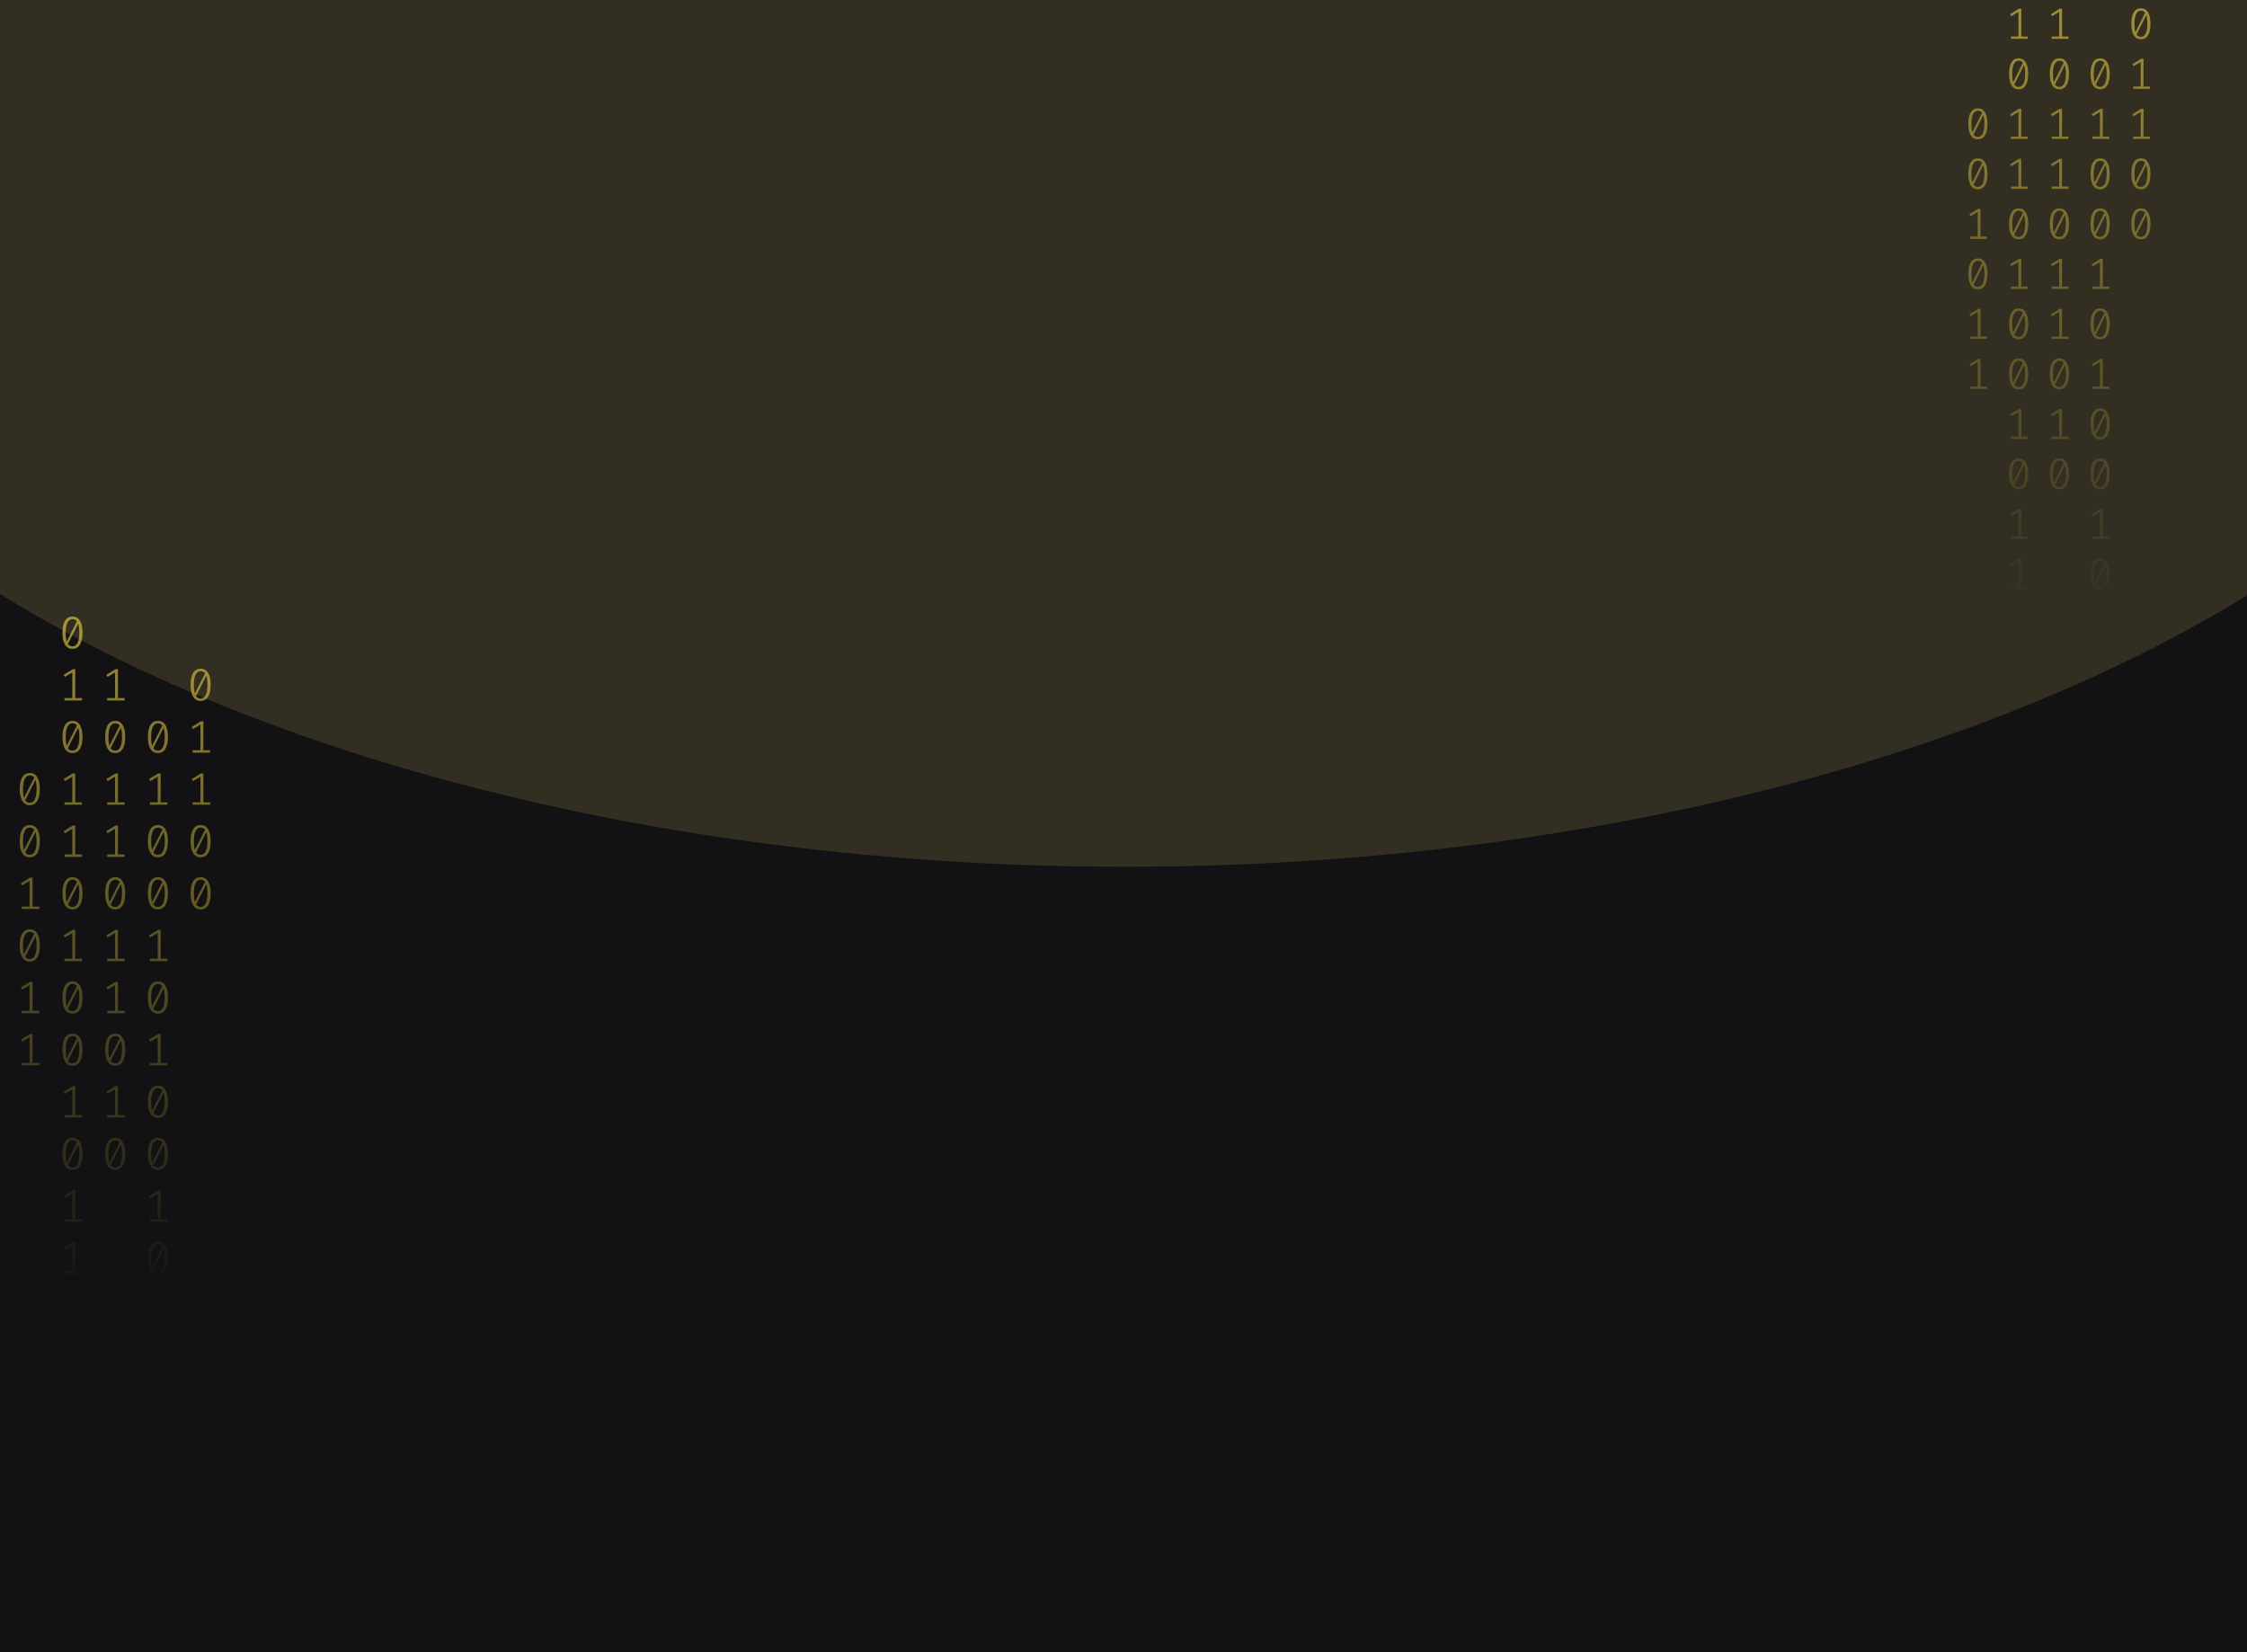 <svg width="1024" height="753" viewBox="0 0 1024 753" fill="none" xmlns="http://www.w3.org/2000/svg">
<g clip-path="url(#clip0_122_130)">
<rect width="1024" height="753" fill="#121214"/>
<g opacity="0.2" filter="url(#filter0_f_122_130)">
<ellipse cx="512.5" cy="45" rx="670.5" ry="350" fill="#B3A659"/>
</g>
<path d="M33.035 281C34.53 281 35.662 281.63 36.431 282.891C37.213 284.138 37.605 285.953 37.605 288.336C37.605 290.719 37.213 292.541 36.431 293.802C35.662 295.063 34.53 295.693 33.035 295.693C31.554 295.693 30.422 295.063 29.639 293.802C28.856 292.541 28.465 290.719 28.465 288.336C28.465 285.967 28.856 284.152 29.639 282.891C30.422 281.63 31.554 281 33.035 281ZM29.953 288.336C29.953 290.026 30.107 291.35 30.415 292.306L35.068 283.099C34.579 282.448 33.901 282.122 33.035 282.122C32.071 282.122 31.316 282.635 30.771 283.66C30.226 284.672 29.953 286.23 29.953 288.336ZM33.035 294.55C34.013 294.55 34.775 294.044 35.32 293.033C35.865 292.008 36.137 290.442 36.137 288.336C36.137 286.549 35.963 285.163 35.613 284.18L30.96 293.469C31.463 294.19 32.154 294.55 33.035 294.55Z" fill="url(#paint0_linear_122_130)" fill-opacity="0.6"/>
<path d="M34.293 318.135H37.374V319.236H29.387V318.135H32.951V306.455L29.555 308.471L28.968 307.536L33.161 304.959H34.293V318.135Z" fill="url(#paint1_linear_122_130)" fill-opacity="0.6"/>
<path d="M33.035 328.502C34.53 328.502 35.662 329.133 36.431 330.393C37.213 331.64 37.605 333.455 37.605 335.838C37.605 338.221 37.213 340.043 36.431 341.304C35.662 342.565 34.53 343.195 33.035 343.195C31.554 343.195 30.422 342.565 29.639 341.304C28.856 340.043 28.465 338.221 28.465 335.838C28.465 333.469 28.856 331.654 29.639 330.393C30.422 329.133 31.554 328.502 33.035 328.502ZM29.953 335.838C29.953 337.529 30.107 338.852 30.415 339.808L35.068 330.601C34.579 329.95 33.901 329.624 33.035 329.624C32.071 329.624 31.316 330.137 30.771 331.162C30.226 332.174 29.953 333.732 29.953 335.838ZM33.035 342.052C34.013 342.052 34.775 341.546 35.32 340.535C35.865 339.51 36.137 337.944 36.137 335.838C36.137 334.051 35.963 332.665 35.613 331.682L30.96 340.971C31.463 341.692 32.154 342.052 33.035 342.052Z" fill="url(#paint2_linear_122_130)" fill-opacity="0.6"/>
<path d="M34.293 365.637H37.374V366.738H29.387V365.637H32.951V353.957L29.555 355.973L28.968 355.038L33.161 352.461H34.293V365.637Z" fill="url(#paint3_linear_122_130)" fill-opacity="0.6"/>
<path d="M34.293 389.388H37.374V390.489H29.387V389.388H32.951V377.708L29.555 379.724L28.968 378.789L33.161 376.212H34.293V389.388Z" fill="url(#paint4_linear_122_130)" fill-opacity="0.6"/>
<path d="M33.035 399.755C34.53 399.755 35.662 400.386 36.431 401.646C37.213 402.893 37.605 404.708 37.605 407.091C37.605 409.474 37.213 411.296 36.431 412.557C35.662 413.818 34.53 414.448 33.035 414.448C31.554 414.448 30.422 413.818 29.639 412.557C28.856 411.296 28.465 409.474 28.465 407.091C28.465 404.722 28.856 402.907 29.639 401.646C30.422 400.386 31.554 399.755 33.035 399.755ZM29.953 407.091C29.953 408.782 30.107 410.105 30.415 411.061L35.068 401.854C34.579 401.203 33.901 400.878 33.035 400.878C32.071 400.878 31.316 401.39 30.771 402.415C30.226 403.427 29.953 404.985 29.953 407.091ZM33.035 413.305C34.013 413.305 34.775 412.8 35.32 411.788C35.865 410.763 36.137 409.197 36.137 407.091C36.137 405.304 35.963 403.919 35.613 402.935L30.96 412.225C31.463 412.945 32.154 413.305 33.035 413.305Z" fill="url(#paint5_linear_122_130)" fill-opacity="0.6"/>
<path d="M34.293 436.89H37.374V437.992H29.387V436.89H32.951V425.21L29.555 427.226L28.968 426.291L33.161 423.714H34.293V436.89Z" fill="url(#paint6_linear_122_130)" fill-opacity="0.6"/>
<path d="M33.035 447.257C34.53 447.257 35.662 447.888 36.431 449.149C37.213 450.396 37.605 452.211 37.605 454.594C37.605 456.977 37.213 458.798 36.431 460.059C35.662 461.32 34.53 461.95 33.035 461.95C31.554 461.95 30.422 461.32 29.639 460.059C28.856 458.798 28.465 456.977 28.465 454.594C28.465 452.224 28.856 450.409 29.639 449.149C30.422 447.888 31.554 447.257 33.035 447.257ZM29.953 454.594C29.953 456.284 30.107 457.607 30.415 458.563L35.068 449.356C34.579 448.705 33.901 448.38 33.035 448.38C32.071 448.38 31.316 448.892 30.771 449.918C30.226 450.929 29.953 452.488 29.953 454.594ZM33.035 460.807C34.013 460.807 34.775 460.302 35.32 459.29C35.865 458.265 36.137 456.699 36.137 454.594C36.137 452.806 35.963 451.421 35.613 450.437L30.96 459.727C31.463 460.447 32.154 460.807 33.035 460.807Z" fill="url(#paint7_linear_122_130)" fill-opacity="0.6"/>
<path d="M33.035 471.008C34.53 471.008 35.662 471.639 36.431 472.9C37.213 474.147 37.605 475.962 37.605 478.345C37.605 480.728 37.213 482.549 36.431 483.81C35.662 485.071 34.53 485.701 33.035 485.701C31.554 485.701 30.422 485.071 29.639 483.81C28.856 482.549 28.465 480.728 28.465 478.345C28.465 475.975 28.856 474.16 29.639 472.9C30.422 471.639 31.554 471.008 33.035 471.008ZM29.953 478.345C29.953 480.035 30.107 481.358 30.415 482.314L35.068 473.107C34.579 472.456 33.901 472.131 33.035 472.131C32.071 472.131 31.316 472.643 30.771 473.669C30.226 474.68 29.953 476.239 29.953 478.345ZM33.035 484.558C34.013 484.558 34.775 484.053 35.32 483.041C35.865 482.016 36.137 480.451 36.137 478.345C36.137 476.557 35.963 475.172 35.613 474.188L30.96 483.478C31.463 484.198 32.154 484.558 33.035 484.558Z" fill="url(#paint8_linear_122_130)" fill-opacity="0.6"/>
<path d="M34.293 508.143H37.374V509.245H29.387V508.143H32.951V496.464L29.555 498.48L28.968 497.544L33.161 494.967H34.293V508.143Z" fill="url(#paint9_linear_122_130)" fill-opacity="0.6"/>
<path d="M33.035 518.511C34.53 518.511 35.662 519.141 36.431 520.402C37.213 521.649 37.605 523.464 37.605 525.847C37.605 528.23 37.213 530.052 36.431 531.312C35.662 532.573 34.53 533.204 33.035 533.204C31.554 533.204 30.422 532.573 29.639 531.312C28.856 530.052 28.465 528.23 28.465 525.847C28.465 523.478 28.856 521.663 29.639 520.402C30.422 519.141 31.554 518.511 33.035 518.511ZM29.953 525.847C29.953 527.537 30.107 528.86 30.415 529.816L35.068 520.61C34.579 519.958 33.901 519.633 33.035 519.633C32.071 519.633 31.316 520.145 30.771 521.171C30.226 522.182 29.953 523.741 29.953 525.847ZM33.035 532.061C34.013 532.061 34.775 531.555 35.32 530.543C35.865 529.518 36.137 527.953 36.137 525.847C36.137 524.059 35.963 522.674 35.613 521.69L30.96 530.98C31.463 531.7 32.154 532.061 33.035 532.061Z" fill="url(#paint10_linear_122_130)" fill-opacity="0.6"/>
<path d="M34.293 555.645H37.374V556.747H29.387V555.645H32.951V543.966L29.555 545.982L28.968 545.046L33.161 542.469H34.293V555.645Z" fill="url(#paint11_linear_122_130)" fill-opacity="0.6"/>
<path d="M34.293 579.396H37.374V580.498H29.387V579.396H32.951V567.717L29.555 569.733L28.968 568.798L33.161 566.221H34.293V579.396Z" fill="url(#paint12_linear_122_130)" fill-opacity="0.6"/>
<path d="M71.965 328.502C73.46 328.502 74.592 329.133 75.361 330.393C76.144 331.64 76.535 333.455 76.535 335.838C76.535 338.221 76.144 340.043 75.361 341.304C74.592 342.565 73.46 343.195 71.965 343.195C70.484 343.195 69.352 342.565 68.569 341.304C67.787 340.043 67.395 338.221 67.395 335.838C67.395 333.469 67.787 331.654 68.569 330.393C69.352 329.133 70.484 328.502 71.965 328.502ZM68.884 335.838C68.884 337.529 69.037 338.852 69.345 339.808L73.999 330.601C73.509 329.95 72.832 329.624 71.965 329.624C71.001 329.624 70.246 330.137 69.701 331.162C69.156 332.174 68.884 333.732 68.884 335.838ZM71.965 342.052C72.943 342.052 73.705 341.546 74.25 340.535C74.795 339.51 75.067 337.944 75.067 335.838C75.067 334.051 74.893 332.665 74.543 331.682L69.89 340.971C70.393 341.692 71.085 342.052 71.965 342.052Z" fill="url(#paint13_linear_122_130)" fill-opacity="0.6"/>
<path d="M73.223 365.637H76.304V366.738H68.318V365.637H71.881V353.957L68.485 355.973L67.898 355.038L72.091 352.461H73.223V365.637Z" fill="url(#paint14_linear_122_130)" fill-opacity="0.6"/>
<path d="M71.965 376.004C73.46 376.004 74.592 376.635 75.361 377.895C76.144 379.142 76.535 380.957 76.535 383.34C76.535 385.723 76.144 387.545 75.361 388.806C74.592 390.067 73.46 390.697 71.965 390.697C70.484 390.697 69.352 390.067 68.569 388.806C67.787 387.545 67.395 385.723 67.395 383.34C67.395 380.971 67.787 379.156 68.569 377.895C69.352 376.635 70.484 376.004 71.965 376.004ZM68.884 383.34C68.884 385.031 69.037 386.354 69.345 387.31L73.999 378.103C73.509 377.452 72.832 377.126 71.965 377.126C71.001 377.126 70.246 377.639 69.701 378.664C69.156 379.676 68.884 381.234 68.884 383.34ZM71.965 389.554C72.943 389.554 73.705 389.049 74.25 388.037C74.795 387.012 75.067 385.446 75.067 383.34C75.067 381.553 74.893 380.168 74.543 379.184L69.89 388.474C70.393 389.194 71.085 389.554 71.965 389.554Z" fill="url(#paint15_linear_122_130)" fill-opacity="0.6"/>
<path d="M71.965 399.755C73.46 399.755 74.592 400.386 75.361 401.646C76.144 402.893 76.535 404.708 76.535 407.091C76.535 409.474 76.144 411.296 75.361 412.557C74.592 413.818 73.46 414.448 71.965 414.448C70.484 414.448 69.352 413.818 68.569 412.557C67.787 411.296 67.395 409.474 67.395 407.091C67.395 404.722 67.787 402.907 68.569 401.646C69.352 400.386 70.484 399.755 71.965 399.755ZM68.884 407.091C68.884 408.782 69.037 410.105 69.345 411.061L73.999 401.854C73.509 401.203 72.832 400.878 71.965 400.878C71.001 400.878 70.246 401.39 69.701 402.415C69.156 403.427 68.884 404.985 68.884 407.091ZM71.965 413.305C72.943 413.305 73.705 412.8 74.25 411.788C74.795 410.763 75.067 409.197 75.067 407.091C75.067 405.304 74.893 403.919 74.543 402.935L69.89 412.225C70.393 412.945 71.085 413.305 71.965 413.305Z" fill="url(#paint16_linear_122_130)" fill-opacity="0.6"/>
<path d="M73.223 436.89H76.304V437.992H68.318V436.89H71.881V425.21L68.485 427.226L67.898 426.291L72.091 423.714H73.223V436.89Z" fill="url(#paint17_linear_122_130)" fill-opacity="0.6"/>
<path d="M71.965 447.257C73.46 447.257 74.592 447.888 75.361 449.149C76.144 450.396 76.535 452.211 76.535 454.594C76.535 456.977 76.144 458.798 75.361 460.059C74.592 461.32 73.46 461.95 71.965 461.95C70.484 461.95 69.352 461.32 68.569 460.059C67.787 458.798 67.395 456.977 67.395 454.594C67.395 452.224 67.787 450.409 68.569 449.149C69.352 447.888 70.484 447.257 71.965 447.257ZM68.884 454.594C68.884 456.284 69.037 457.607 69.345 458.563L73.999 449.356C73.509 448.705 72.832 448.38 71.965 448.38C71.001 448.38 70.246 448.892 69.701 449.918C69.156 450.929 68.884 452.488 68.884 454.594ZM71.965 460.807C72.943 460.807 73.705 460.302 74.25 459.29C74.795 458.265 75.067 456.699 75.067 454.594C75.067 452.806 74.893 451.421 74.543 450.437L69.89 459.727C70.393 460.447 71.085 460.807 71.965 460.807Z" fill="url(#paint18_linear_122_130)" fill-opacity="0.6"/>
<path d="M73.223 484.392H76.304V485.494H68.318V484.392H71.881V472.713L68.485 474.728L67.898 473.793L72.091 471.216H73.223V484.392Z" fill="url(#paint19_linear_122_130)" fill-opacity="0.6"/>
<path d="M71.965 494.76C73.46 494.76 74.592 495.39 75.361 496.651C76.144 497.898 76.535 499.713 76.535 502.096C76.535 504.479 76.144 506.301 75.361 507.561C74.592 508.822 73.46 509.453 71.965 509.453C70.484 509.453 69.352 508.822 68.569 507.561C67.787 506.301 67.395 504.479 67.395 502.096C67.395 499.726 67.787 497.911 68.569 496.651C69.352 495.39 70.484 494.76 71.965 494.76ZM68.884 502.096C68.884 503.786 69.037 505.109 69.345 506.065L73.999 496.859C73.509 496.207 72.832 495.882 71.965 495.882C71.001 495.882 70.246 496.394 69.701 497.42C69.156 498.431 68.884 499.99 68.884 502.096ZM71.965 508.31C72.943 508.31 73.705 507.804 74.25 506.792C74.795 505.767 75.067 504.202 75.067 502.096C75.067 500.308 74.893 498.923 74.543 497.939L69.89 507.229C70.393 507.949 71.085 508.31 71.965 508.31Z" fill="url(#paint20_linear_122_130)" fill-opacity="0.6"/>
<path d="M71.965 518.511C73.46 518.511 74.592 519.141 75.361 520.402C76.144 521.649 76.535 523.464 76.535 525.847C76.535 528.23 76.144 530.052 75.361 531.312C74.592 532.573 73.46 533.204 71.965 533.204C70.484 533.204 69.352 532.573 68.569 531.312C67.787 530.052 67.395 528.23 67.395 525.847C67.395 523.478 67.787 521.663 68.569 520.402C69.352 519.141 70.484 518.511 71.965 518.511ZM68.884 525.847C68.884 527.537 69.037 528.86 69.345 529.816L73.999 520.61C73.509 519.958 72.832 519.633 71.965 519.633C71.001 519.633 70.246 520.145 69.701 521.171C69.156 522.182 68.884 523.741 68.884 525.847ZM71.965 532.061C72.943 532.061 73.705 531.555 74.25 530.543C74.795 529.518 75.067 527.953 75.067 525.847C75.067 524.059 74.893 522.674 74.543 521.69L69.89 530.98C70.393 531.7 71.085 532.061 71.965 532.061Z" fill="url(#paint21_linear_122_130)" fill-opacity="0.6"/>
<path d="M73.223 555.645H76.304V556.747H68.318V555.645H71.881V543.966L68.485 545.982L67.898 545.046L72.091 542.469H73.223V555.645Z" fill="url(#paint22_linear_122_130)" fill-opacity="0.6"/>
<path d="M71.965 566.013C73.46 566.013 74.592 566.643 75.361 567.904C76.144 569.151 76.535 570.966 76.535 573.349C76.535 575.732 76.144 577.554 75.361 578.815C74.592 580.075 73.46 580.706 71.965 580.706C70.484 580.706 69.352 580.075 68.569 578.815C67.787 577.554 67.395 575.732 67.395 573.349C67.395 570.98 67.787 569.165 68.569 567.904C69.352 566.643 70.484 566.013 71.965 566.013ZM68.884 573.349C68.884 575.039 69.037 576.362 69.345 577.318L73.999 568.112C73.509 567.461 72.832 567.135 71.965 567.135C71.001 567.135 70.246 567.648 69.701 568.673C69.156 569.684 68.884 571.243 68.884 573.349ZM71.965 579.563C72.943 579.563 73.705 579.057 74.25 578.046C74.795 577.02 75.067 575.455 75.067 573.349C75.067 571.562 74.893 570.176 74.543 569.192L69.89 578.482C70.393 579.202 71.085 579.563 71.965 579.563Z" fill="url(#paint23_linear_122_130)" fill-opacity="0.6"/>
<path d="M73.223 603.148H76.304V604.249H68.318V603.148H71.881V591.468L68.485 593.484L67.898 592.549L72.091 589.972H73.223V603.148Z" fill="url(#paint24_linear_122_130)" fill-opacity="0.6"/>
<path d="M73.223 626.899H76.304V628H68.318V626.899H71.881V615.219L68.485 617.235L67.898 616.3L72.091 613.723H73.223V626.899Z" fill="url(#paint25_linear_122_130)" fill-opacity="0.6"/>
<path d="M13.57 352.253C15.065 352.253 16.197 352.884 16.966 354.144C17.748 355.391 18.14 357.206 18.14 359.589C18.14 361.972 17.748 363.794 16.966 365.055C16.197 366.316 15.065 366.946 13.57 366.946C12.088 366.946 10.957 366.316 10.174 365.055C9.391 363.794 9 361.972 9 359.589C9 357.22 9.391 355.405 10.174 354.144C10.957 352.884 12.088 352.253 13.57 352.253ZM10.488 359.589C10.488 361.28 10.642 362.603 10.95 363.559L15.603 354.352C15.114 353.701 14.436 353.375 13.57 353.375C12.605 353.375 11.851 353.888 11.306 354.913C10.761 355.925 10.488 357.483 10.488 359.589ZM13.57 365.803C14.548 365.803 15.31 365.297 15.855 364.286C16.4 363.261 16.672 361.695 16.672 359.589C16.672 357.802 16.498 356.417 16.148 355.433L11.495 364.722C11.998 365.443 12.689 365.803 13.57 365.803Z" fill="url(#paint26_linear_122_130)" fill-opacity="0.6"/>
<path d="M13.57 376.004C15.065 376.004 16.197 376.635 16.966 377.895C17.748 379.142 18.14 380.957 18.14 383.34C18.14 385.723 17.748 387.545 16.966 388.806C16.197 390.067 15.065 390.697 13.57 390.697C12.088 390.697 10.957 390.067 10.174 388.806C9.391 387.545 9 385.723 9 383.34C9 380.971 9.391 379.156 10.174 377.895C10.957 376.635 12.088 376.004 13.57 376.004ZM10.488 383.34C10.488 385.031 10.642 386.354 10.95 387.31L15.603 378.103C15.114 377.452 14.436 377.126 13.57 377.126C12.605 377.126 11.851 377.639 11.306 378.664C10.761 379.676 10.488 381.234 10.488 383.34ZM13.57 389.554C14.548 389.554 15.31 389.049 15.855 388.037C16.4 387.012 16.672 385.446 16.672 383.34C16.672 381.553 16.498 380.168 16.148 379.184L11.495 388.474C11.998 389.194 12.689 389.554 13.57 389.554Z" fill="url(#paint27_linear_122_130)" fill-opacity="0.6"/>
<path d="M14.828 413.139H17.909V414.24H9.922V413.139H13.486V401.459L10.09 403.475L9.503 402.54L13.696 399.963H14.828V413.139Z" fill="url(#paint28_linear_122_130)" fill-opacity="0.6"/>
<path d="M13.57 423.506C15.065 423.506 16.197 424.137 16.966 425.398C17.748 426.644 18.14 428.459 18.14 430.842C18.14 433.225 17.748 435.047 16.966 436.308C16.197 437.569 15.065 438.199 13.57 438.199C12.088 438.199 10.957 437.569 10.174 436.308C9.391 435.047 9 433.225 9 430.842C9 428.473 9.391 426.658 10.174 425.398C10.957 424.137 12.088 423.506 13.57 423.506ZM10.488 430.842C10.488 432.533 10.642 433.856 10.95 434.812L15.603 425.605C15.114 424.954 14.436 424.629 13.57 424.629C12.605 424.629 11.851 425.141 11.306 426.166C10.761 427.178 10.488 428.737 10.488 430.842ZM13.57 437.056C14.548 437.056 15.31 436.551 15.855 435.539C16.4 434.514 16.672 432.948 16.672 430.842C16.672 429.055 16.498 427.67 16.148 426.686L11.495 435.976C11.998 436.696 12.689 437.056 13.57 437.056Z" fill="url(#paint29_linear_122_130)" fill-opacity="0.6"/>
<path d="M14.828 460.641H17.909V461.743H9.922V460.641H13.486V448.962L10.09 450.977L9.503 450.042L13.696 447.465H14.828V460.641Z" fill="url(#paint30_linear_122_130)" fill-opacity="0.6"/>
<path d="M14.828 484.392H17.909V485.494H9.922V484.392H13.486V472.713L10.09 474.728L9.503 473.793L13.696 471.216H14.828V484.392Z" fill="url(#paint31_linear_122_130)" fill-opacity="0.6"/>
<path d="M53.758 318.135H56.839V319.236H48.852V318.135H52.416V306.455L49.02 308.471L48.433 307.536L52.626 304.959H53.758V318.135Z" fill="url(#paint32_linear_122_130)" fill-opacity="0.6"/>
<path d="M52.5 328.502C53.995 328.502 55.127 329.133 55.896 330.393C56.678 331.64 57.07 333.455 57.07 335.838C57.07 338.221 56.678 340.043 55.896 341.304C55.127 342.565 53.995 343.195 52.5 343.195C51.019 343.195 49.887 342.565 49.104 341.304C48.322 340.043 47.93 338.221 47.93 335.838C47.93 333.469 48.322 331.654 49.104 330.393C49.887 329.133 51.019 328.502 52.5 328.502ZM49.419 335.838C49.419 337.529 49.572 338.852 49.88 339.808L54.533 330.601C54.044 329.95 53.366 329.624 52.5 329.624C51.536 329.624 50.781 330.137 50.236 331.162C49.691 332.174 49.419 333.732 49.419 335.838ZM52.5 342.052C53.478 342.052 54.24 341.546 54.785 340.535C55.33 339.51 55.602 337.944 55.602 335.838C55.602 334.051 55.428 332.665 55.078 331.682L50.425 340.971C50.928 341.692 51.62 342.052 52.5 342.052Z" fill="url(#paint33_linear_122_130)" fill-opacity="0.6"/>
<path d="M53.758 365.637H56.839V366.738H48.852V365.637H52.416V353.957L49.02 355.973L48.433 355.038L52.626 352.461H53.758V365.637Z" fill="url(#paint34_linear_122_130)" fill-opacity="0.6"/>
<path d="M53.758 389.388H56.839V390.489H48.852V389.388H52.416V377.708L49.02 379.724L48.433 378.789L52.626 376.212H53.758V389.388Z" fill="url(#paint35_linear_122_130)" fill-opacity="0.6"/>
<path d="M52.5 399.755C53.995 399.755 55.127 400.386 55.896 401.646C56.678 402.893 57.07 404.708 57.07 407.091C57.07 409.474 56.678 411.296 55.896 412.557C55.127 413.818 53.995 414.448 52.5 414.448C51.019 414.448 49.887 413.818 49.104 412.557C48.322 411.296 47.93 409.474 47.93 407.091C47.93 404.722 48.322 402.907 49.104 401.646C49.887 400.386 51.019 399.755 52.5 399.755ZM49.419 407.091C49.419 408.782 49.572 410.105 49.88 411.061L54.533 401.854C54.044 401.203 53.366 400.878 52.5 400.878C51.536 400.878 50.781 401.39 50.236 402.415C49.691 403.427 49.419 404.985 49.419 407.091ZM52.5 413.305C53.478 413.305 54.24 412.8 54.785 411.788C55.33 410.763 55.602 409.197 55.602 407.091C55.602 405.304 55.428 403.919 55.078 402.935L50.425 412.225C50.928 412.945 51.62 413.305 52.5 413.305Z" fill="url(#paint36_linear_122_130)" fill-opacity="0.6"/>
<path d="M53.758 436.89H56.839V437.992H48.852V436.89H52.416V425.21L49.02 427.226L48.433 426.291L52.626 423.714H53.758V436.89Z" fill="url(#paint37_linear_122_130)" fill-opacity="0.6"/>
<path d="M53.758 460.641H56.839V461.743H48.852V460.641H52.416V448.962L49.02 450.977L48.433 450.042L52.626 447.465H53.758V460.641Z" fill="url(#paint38_linear_122_130)" fill-opacity="0.6"/>
<path d="M52.5 471.008C53.995 471.008 55.127 471.639 55.896 472.9C56.678 474.147 57.07 475.962 57.07 478.345C57.07 480.728 56.678 482.549 55.896 483.81C55.127 485.071 53.995 485.701 52.5 485.701C51.019 485.701 49.887 485.071 49.104 483.81C48.322 482.549 47.93 480.728 47.93 478.345C47.93 475.975 48.322 474.16 49.104 472.9C49.887 471.639 51.019 471.008 52.5 471.008ZM49.419 478.345C49.419 480.035 49.572 481.358 49.88 482.314L54.533 473.107C54.044 472.456 53.366 472.131 52.5 472.131C51.536 472.131 50.781 472.643 50.236 473.669C49.691 474.68 49.419 476.239 49.419 478.345ZM52.5 484.558C53.478 484.558 54.24 484.053 54.785 483.041C55.33 482.016 55.602 480.451 55.602 478.345C55.602 476.557 55.428 475.172 55.078 474.188L50.425 483.478C50.928 484.198 51.62 484.558 52.5 484.558Z" fill="url(#paint39_linear_122_130)" fill-opacity="0.6"/>
<path d="M53.758 508.143H56.839V509.245H48.852V508.143H52.416V496.464L49.02 498.48L48.433 497.544L52.626 494.967H53.758V508.143Z" fill="url(#paint40_linear_122_130)" fill-opacity="0.6"/>
<path d="M52.5 518.511C53.995 518.511 55.127 519.141 55.896 520.402C56.678 521.649 57.07 523.464 57.07 525.847C57.07 528.23 56.678 530.052 55.896 531.312C55.127 532.573 53.995 533.204 52.5 533.204C51.019 533.204 49.887 532.573 49.104 531.312C48.322 530.052 47.93 528.23 47.93 525.847C47.93 523.478 48.322 521.663 49.104 520.402C49.887 519.141 51.019 518.511 52.5 518.511ZM49.419 525.847C49.419 527.537 49.572 528.86 49.88 529.816L54.533 520.61C54.044 519.958 53.366 519.633 52.5 519.633C51.536 519.633 50.781 520.145 50.236 521.171C49.691 522.182 49.419 523.741 49.419 525.847ZM52.5 532.061C53.478 532.061 54.24 531.555 54.785 530.543C55.33 529.518 55.602 527.953 55.602 525.847C55.602 524.059 55.428 522.674 55.078 521.69L50.425 530.98C50.928 531.7 51.62 532.061 52.5 532.061Z" fill="url(#paint41_linear_122_130)" fill-opacity="0.6"/>
<path d="M91.43 304.751C92.925 304.751 94.058 305.381 94.826 306.642C95.609 307.889 96 309.704 96 312.087C96 314.47 95.609 316.292 94.826 317.553C94.058 318.814 92.925 319.444 91.43 319.444C89.949 319.444 88.817 318.814 88.034 317.553C87.252 316.292 86.86 314.47 86.86 312.087C86.86 309.718 87.252 307.903 88.034 306.642C88.817 305.381 89.949 304.751 91.43 304.751ZM88.349 312.087C88.349 313.777 88.502 315.101 88.81 316.057L93.464 306.85C92.974 306.199 92.297 305.873 91.43 305.873C90.466 305.873 89.711 306.386 89.166 307.411C88.621 308.423 88.349 309.981 88.349 312.087ZM91.43 318.301C92.408 318.301 93.17 317.795 93.715 316.784C94.26 315.759 94.533 314.193 94.533 312.087C94.533 310.3 94.358 308.914 94.009 307.931L89.355 317.22C89.858 317.941 90.55 318.301 91.43 318.301Z" fill="url(#paint42_linear_122_130)" fill-opacity="0.6"/>
<path d="M92.688 341.886H95.769V342.987H87.783V341.886H91.346V330.206L87.95 332.222L87.364 331.287L91.556 328.71H92.688V341.886Z" fill="url(#paint43_linear_122_130)" fill-opacity="0.6"/>
<path d="M92.688 365.637H95.769V366.738H87.783V365.637H91.346V353.957L87.95 355.973L87.364 355.038L91.556 352.461H92.688V365.637Z" fill="url(#paint44_linear_122_130)" fill-opacity="0.6"/>
<path d="M91.43 376.004C92.925 376.004 94.058 376.635 94.826 377.895C95.609 379.142 96 380.957 96 383.34C96 385.723 95.609 387.545 94.826 388.806C94.058 390.067 92.925 390.697 91.43 390.697C89.949 390.697 88.817 390.067 88.034 388.806C87.252 387.545 86.86 385.723 86.86 383.34C86.86 380.971 87.252 379.156 88.034 377.895C88.817 376.635 89.949 376.004 91.43 376.004ZM88.349 383.34C88.349 385.031 88.502 386.354 88.81 387.31L93.464 378.103C92.974 377.452 92.297 377.126 91.43 377.126C90.466 377.126 89.711 377.639 89.166 378.664C88.621 379.676 88.349 381.234 88.349 383.34ZM91.43 389.554C92.408 389.554 93.17 389.049 93.715 388.037C94.26 387.012 94.533 385.446 94.533 383.34C94.533 381.553 94.358 380.168 94.009 379.184L89.355 388.474C89.858 389.194 90.55 389.554 91.43 389.554Z" fill="url(#paint45_linear_122_130)" fill-opacity="0.6"/>
<path d="M91.43 399.755C92.925 399.755 94.058 400.386 94.826 401.646C95.609 402.893 96 404.708 96 407.091C96 409.474 95.609 411.296 94.826 412.557C94.058 413.818 92.925 414.448 91.43 414.448C89.949 414.448 88.817 413.818 88.034 412.557C87.252 411.296 86.86 409.474 86.86 407.091C86.86 404.722 87.252 402.907 88.034 401.646C88.817 400.386 89.949 399.755 91.43 399.755ZM88.349 407.091C88.349 408.782 88.502 410.105 88.81 411.061L93.464 401.854C92.974 401.203 92.297 400.878 91.43 400.878C90.466 400.878 89.711 401.39 89.166 402.415C88.621 403.427 88.349 404.985 88.349 407.091ZM91.43 413.305C92.408 413.305 93.17 412.8 93.715 411.788C94.26 410.763 94.533 409.197 94.533 407.091C94.533 405.304 94.358 403.919 94.009 402.935L89.355 412.225C89.858 412.945 90.55 413.305 91.43 413.305Z" fill="url(#paint46_linear_122_130)" fill-opacity="0.6"/>
<g opacity="0.6">
<path d="M919.93 -19C921.356 -19 922.436 -18.395 923.17 -17.185C923.916 -15.989 924.29 -14.247 924.29 -11.96C924.29 -9.673 923.916 -7.925 923.17 -6.715C922.436 -5.505 921.356 -4.9 919.93 -4.9C918.517 -4.9 917.437 -5.505 916.69 -6.715C915.943 -7.925 915.57 -9.673 915.57 -11.96C915.57 -14.233 915.943 -15.975 916.69 -17.185C917.437 -18.395 918.517 -19 919.93 -19ZM916.99 -11.96C916.99 -10.338 917.137 -9.068 917.43 -8.151L921.87 -16.986C921.403 -17.611 920.756 -17.923 919.93 -17.923C919.01 -17.923 918.29 -17.431 917.77 -16.447C917.25 -15.477 916.99 -13.981 916.99 -11.96ZM919.93 -5.997C920.863 -5.997 921.59 -6.482 922.11 -7.453C922.63 -8.436 922.89 -9.939 922.89 -11.96C922.89 -13.675 922.723 -15.005 922.39 -15.949L917.95 -7.034C918.43 -6.342 919.09 -5.997 919.93 -5.997Z" fill="url(#paint47_linear_122_130)"/>
<path d="M921.13 16.637H924.07V17.694H916.45V16.637H919.85V5.428L916.61 7.363L916.05 6.465L920.05 3.992H921.13V16.637Z" fill="url(#paint48_linear_122_130)"/>
<path d="M919.93 26.586C921.356 26.586 922.436 27.191 923.17 28.401C923.916 29.597 924.29 31.339 924.29 33.626C924.29 35.913 923.916 37.661 923.17 38.871C922.436 40.081 921.356 40.686 919.93 40.686C918.517 40.686 917.437 40.081 916.69 38.871C915.943 37.661 915.57 35.913 915.57 33.626C915.57 31.352 915.943 29.61 916.69 28.401C917.437 27.191 918.517 26.586 919.93 26.586ZM916.99 33.626C916.99 35.248 917.137 36.518 917.43 37.435L921.87 28.6C921.403 27.975 920.756 27.663 919.93 27.663C919.01 27.663 918.29 28.154 917.77 29.138C917.25 30.109 916.99 31.605 916.99 33.626ZM919.93 39.589C920.863 39.589 921.59 39.104 922.11 38.133C922.63 37.149 922.89 35.647 922.89 33.626C922.89 31.911 922.723 30.581 922.39 29.637L917.95 38.552C918.43 39.243 919.09 39.589 919.93 39.589Z" fill="url(#paint49_linear_122_130)"/>
<path d="M921.13 62.222H924.07V63.279H916.45V62.222H919.85V51.014L916.61 52.948L916.05 52.051L920.05 49.578H921.13V62.222Z" fill="url(#paint50_linear_122_130)"/>
<path d="M921.13 85.015H924.07V86.072H916.45V85.015H919.85V73.807L916.61 75.741L916.05 74.844L920.05 72.371H921.13V85.015Z" fill="url(#paint51_linear_122_130)"/>
<path d="M919.93 94.964C921.356 94.964 922.436 95.569 923.17 96.779C923.916 97.975 924.29 99.717 924.29 102.004C924.29 104.291 923.916 106.039 923.17 107.249C922.436 108.459 921.356 109.064 919.93 109.064C918.517 109.064 917.437 108.459 916.69 107.249C915.943 106.039 915.57 104.291 915.57 102.004C915.57 99.731 915.943 97.989 916.69 96.779C917.437 95.569 918.517 94.964 919.93 94.964ZM916.99 102.004C916.99 103.626 917.137 104.896 917.43 105.813L921.87 96.978C921.403 96.353 920.756 96.041 919.93 96.041C919.01 96.041 918.29 96.533 917.77 97.517C917.25 98.487 916.99 99.983 916.99 102.004ZM919.93 107.967C920.863 107.967 921.59 107.482 922.11 106.511C922.63 105.528 922.89 104.025 922.89 102.004C922.89 100.289 922.723 98.959 922.39 98.015L917.95 106.93C918.43 107.622 919.09 107.967 919.93 107.967Z" fill="url(#paint52_linear_122_130)"/>
<path d="M921.13 130.601H924.07V131.658H916.45V130.601H919.85V119.392L916.61 121.327L916.05 120.429L920.05 117.956H921.13V130.601Z" fill="url(#paint53_linear_122_130)"/>
<path d="M919.93 140.55C921.356 140.55 922.436 141.155 923.17 142.365C923.916 143.561 924.29 145.303 924.29 147.59C924.29 149.877 923.916 151.625 923.17 152.835C922.436 154.045 921.356 154.65 919.93 154.65C918.517 154.65 917.437 154.045 916.69 152.835C915.943 151.625 915.57 149.877 915.57 147.59C915.57 145.316 915.943 143.574 916.69 142.365C917.437 141.155 918.517 140.55 919.93 140.55ZM916.99 147.59C916.99 149.212 917.137 150.482 917.43 151.399L921.87 142.564C921.403 141.939 920.756 141.627 919.93 141.627C919.01 141.627 918.29 142.119 917.77 143.102C917.25 144.073 916.99 145.569 916.99 147.59ZM919.93 153.553C920.863 153.553 921.59 153.068 922.11 152.097C922.63 151.113 922.89 149.611 922.89 147.59C922.89 145.875 922.723 144.545 922.39 143.601L917.95 152.516C918.43 153.207 919.09 153.553 919.93 153.553Z" fill="url(#paint54_linear_122_130)"/>
<path d="M919.93 163.342C921.356 163.342 922.436 163.947 923.17 165.157C923.916 166.354 924.29 168.096 924.29 170.383C924.29 172.669 923.916 174.418 923.17 175.628C922.436 176.838 921.356 177.443 919.93 177.443C918.517 177.443 917.437 176.838 916.69 175.628C915.943 174.418 915.57 172.669 915.57 170.383C915.57 168.109 915.943 166.367 916.69 165.157C917.437 163.947 918.517 163.342 919.93 163.342ZM916.99 170.383C916.99 172.005 917.137 173.274 917.43 174.192L921.87 165.357C921.403 164.732 920.756 164.419 919.93 164.419C919.01 164.419 918.29 164.911 917.77 165.895C917.25 166.866 916.99 168.362 916.99 170.383ZM919.93 176.346C920.863 176.346 921.59 175.86 922.11 174.89C922.63 173.906 922.89 172.404 922.89 170.383C922.89 168.667 922.723 167.338 922.39 166.394L917.95 175.309C918.43 176 919.09 176.346 919.93 176.346Z" fill="url(#paint55_linear_122_130)"/>
<path d="M921.13 198.979H924.07V200.036H916.45V198.979H919.85V187.771L916.61 189.705L916.05 188.808L920.05 186.335H921.13V198.979Z" fill="url(#paint56_linear_122_130)"/>
<path d="M919.93 208.928C921.356 208.928 922.436 209.533 923.17 210.743C923.916 211.94 924.29 213.681 924.29 215.968C924.29 218.255 923.916 220.003 923.17 221.213C922.436 222.423 921.356 223.028 919.93 223.028C918.517 223.028 917.437 222.423 916.69 221.213C915.943 220.003 915.57 218.255 915.57 215.968C915.57 213.695 915.943 211.953 916.69 210.743C917.437 209.533 918.517 208.928 919.93 208.928ZM916.99 215.968C916.99 217.59 917.137 218.86 917.43 219.777L921.87 210.942C921.403 210.317 920.756 210.005 919.93 210.005C919.01 210.005 918.29 210.497 917.77 211.481C917.25 212.451 916.99 213.947 916.99 215.968ZM919.93 221.931C920.863 221.931 921.59 221.446 922.11 220.475C922.63 219.492 922.89 217.989 922.89 215.968C922.89 214.253 922.723 212.923 922.39 211.979L917.95 220.894C918.43 221.586 919.09 221.931 919.93 221.931Z" fill="url(#paint57_linear_122_130)"/>
<path d="M921.13 244.565H924.07V245.622H916.45V244.565H919.85V233.356L916.61 235.291L916.05 234.393L920.05 231.92H921.13V244.565Z" fill="url(#paint58_linear_122_130)"/>
<path d="M921.13 267.357H924.07V268.414H916.45V267.357H919.85V256.149L916.61 258.084L916.05 257.186L920.05 254.713H921.13V267.357Z" fill="url(#paint59_linear_122_130)"/>
<path d="M957.07 26.586C958.497 26.586 959.577 27.191 960.31 28.401C961.057 29.597 961.43 31.339 961.43 33.626C961.43 35.913 961.057 37.661 960.31 38.871C959.577 40.081 958.497 40.686 957.07 40.686C955.657 40.686 954.577 40.081 953.83 38.871C953.084 37.661 952.71 35.913 952.71 33.626C952.71 31.352 953.084 29.61 953.83 28.401C954.577 27.191 955.657 26.586 957.07 26.586ZM954.13 33.626C954.13 35.248 954.277 36.518 954.57 37.435L959.01 28.6C958.543 27.975 957.897 27.663 957.07 27.663C956.15 27.663 955.43 28.154 954.91 29.138C954.39 30.109 954.13 31.605 954.13 33.626ZM957.07 39.589C958.003 39.589 958.73 39.104 959.25 38.133C959.77 37.149 960.03 35.647 960.03 33.626C960.03 31.911 959.863 30.581 959.53 29.637L955.09 38.552C955.57 39.243 956.23 39.589 957.07 39.589Z" fill="url(#paint60_linear_122_130)"/>
<path d="M958.27 62.222H961.21V63.279H953.59V62.222H956.99V51.014L953.75 52.948L953.19 52.051L957.19 49.578H958.27V62.222Z" fill="url(#paint61_linear_122_130)"/>
<path d="M957.07 72.171C958.497 72.171 959.577 72.776 960.31 73.986C961.057 75.183 961.43 76.924 961.43 79.211C961.43 81.498 961.057 83.247 960.31 84.457C959.577 85.666 958.497 86.271 957.07 86.271C955.657 86.271 954.577 85.666 953.83 84.457C953.084 83.247 952.71 81.498 952.71 79.211C952.71 76.938 953.084 75.196 953.83 73.986C954.577 72.776 955.657 72.171 957.07 72.171ZM954.13 79.211C954.13 80.833 954.277 82.103 954.57 83.021L959.01 74.186C958.543 73.561 957.897 73.248 957.07 73.248C956.15 73.248 955.43 73.74 954.91 74.724C954.39 75.695 954.13 77.19 954.13 79.211ZM957.07 85.174C958.003 85.174 958.73 84.689 959.25 83.719C959.77 82.735 960.03 81.232 960.03 79.211C960.03 77.496 959.863 76.167 959.53 75.223L955.09 84.137C955.57 84.829 956.23 85.174 957.07 85.174Z" fill="url(#paint62_linear_122_130)"/>
<path d="M957.07 94.964C958.497 94.964 959.577 95.569 960.31 96.779C961.057 97.975 961.43 99.717 961.43 102.004C961.43 104.291 961.057 106.039 960.31 107.249C959.577 108.459 958.497 109.064 957.07 109.064C955.657 109.064 954.577 108.459 953.83 107.249C953.084 106.039 952.71 104.291 952.71 102.004C952.71 99.731 953.084 97.989 953.83 96.779C954.577 95.569 955.657 94.964 957.07 94.964ZM954.13 102.004C954.13 103.626 954.277 104.896 954.57 105.813L959.01 96.978C958.543 96.353 957.897 96.041 957.07 96.041C956.15 96.041 955.43 96.533 954.91 97.517C954.39 98.487 954.13 99.983 954.13 102.004ZM957.07 107.967C958.003 107.967 958.73 107.482 959.25 106.511C959.77 105.528 960.03 104.025 960.03 102.004C960.03 100.289 959.863 98.959 959.53 98.015L955.09 106.93C955.57 107.622 956.23 107.967 957.07 107.967Z" fill="url(#paint63_linear_122_130)"/>
<path d="M958.27 130.601H961.21V131.658H953.59V130.601H956.99V119.392L953.75 121.327L953.19 120.429L957.19 117.956H958.27V130.601Z" fill="url(#paint64_linear_122_130)"/>
<path d="M957.07 140.55C958.497 140.55 959.577 141.155 960.31 142.365C961.057 143.561 961.43 145.303 961.43 147.59C961.43 149.877 961.057 151.625 960.31 152.835C959.577 154.045 958.497 154.65 957.07 154.65C955.657 154.65 954.577 154.045 953.83 152.835C953.084 151.625 952.71 149.877 952.71 147.59C952.71 145.316 953.084 143.574 953.83 142.365C954.577 141.155 955.657 140.55 957.07 140.55ZM954.13 147.59C954.13 149.212 954.277 150.482 954.57 151.399L959.01 142.564C958.543 141.939 957.897 141.627 957.07 141.627C956.15 141.627 955.43 142.119 954.91 143.102C954.39 144.073 954.13 145.569 954.13 147.59ZM957.07 153.553C958.003 153.553 958.73 153.068 959.25 152.097C959.77 151.113 960.03 149.611 960.03 147.59C960.03 145.875 959.863 144.545 959.53 143.601L955.09 152.516C955.57 153.207 956.23 153.553 957.07 153.553Z" fill="url(#paint65_linear_122_130)"/>
<path d="M958.27 176.186H961.21V177.243H953.59V176.186H956.99V164.978L953.75 166.912L953.19 166.015L957.19 163.542H958.27V176.186Z" fill="url(#paint66_linear_122_130)"/>
<path d="M957.07 186.135C958.497 186.135 959.577 186.74 960.31 187.95C961.057 189.147 961.43 190.888 961.43 193.175C961.43 195.462 961.057 197.211 960.31 198.421C959.577 199.63 958.497 200.235 957.07 200.235C955.657 200.235 954.577 199.63 953.83 198.421C953.084 197.211 952.71 195.462 952.71 193.175C952.71 190.902 953.084 189.16 953.83 187.95C954.577 186.74 955.657 186.135 957.07 186.135ZM954.13 193.175C954.13 194.797 954.277 196.067 954.57 196.985L959.01 188.15C958.543 187.525 957.897 187.212 957.07 187.212C956.15 187.212 955.43 187.704 954.91 188.688C954.39 189.659 954.13 191.154 954.13 193.175ZM957.07 199.139C958.003 199.139 958.73 198.653 959.25 197.683C959.77 196.699 960.03 195.196 960.03 193.175C960.03 191.46 959.863 190.131 959.53 189.187L955.09 198.101C955.57 198.793 956.23 199.139 957.07 199.139Z" fill="url(#paint67_linear_122_130)"/>
<path d="M957.07 208.928C958.497 208.928 959.577 209.533 960.31 210.743C961.057 211.94 961.43 213.681 961.43 215.968C961.43 218.255 961.057 220.003 960.31 221.213C959.577 222.423 958.497 223.028 957.07 223.028C955.657 223.028 954.577 222.423 953.83 221.213C953.084 220.003 952.71 218.255 952.71 215.968C952.71 213.695 953.084 211.953 953.83 210.743C954.577 209.533 955.657 208.928 957.07 208.928ZM954.13 215.968C954.13 217.59 954.277 218.86 954.57 219.777L959.01 210.942C958.543 210.317 957.897 210.005 957.07 210.005C956.15 210.005 955.43 210.497 954.91 211.481C954.39 212.451 954.13 213.947 954.13 215.968ZM957.07 221.931C958.003 221.931 958.73 221.446 959.25 220.475C959.77 219.492 960.03 217.989 960.03 215.968C960.03 214.253 959.863 212.923 959.53 211.979L955.09 220.894C955.57 221.586 956.23 221.931 957.07 221.931Z" fill="url(#paint68_linear_122_130)"/>
<path d="M958.27 244.565H961.21V245.622H953.59V244.565H956.99V233.356L953.75 235.291L953.19 234.393L957.19 231.92H958.27V244.565Z" fill="url(#paint69_linear_122_130)"/>
<path d="M957.07 254.514C958.497 254.514 959.577 255.119 960.31 256.329C961.057 257.525 961.43 259.267 961.43 261.554C961.43 263.841 961.057 265.589 960.31 266.799C959.577 268.009 958.497 268.614 957.07 268.614C955.657 268.614 954.577 268.009 953.83 266.799C953.084 265.589 952.71 263.841 952.71 261.554C952.71 259.28 953.084 257.538 953.83 256.329C954.577 255.119 955.657 254.514 957.07 254.514ZM954.13 261.554C954.13 263.176 954.277 264.446 954.57 265.363L959.01 256.528C958.543 255.903 957.897 255.591 957.07 255.591C956.15 255.591 955.43 256.083 954.91 257.066C954.39 258.037 954.13 259.533 954.13 261.554ZM957.07 267.517C958.003 267.517 958.73 267.032 959.25 266.061C959.77 265.077 960.03 263.575 960.03 261.554C960.03 259.839 959.863 258.509 959.53 257.565L955.09 266.48C955.57 267.171 956.23 267.517 957.07 267.517Z" fill="url(#paint70_linear_122_130)"/>
<path d="M958.27 290.15H961.21V291.207H953.59V290.15H956.99V278.942L953.75 280.876L953.19 279.979L957.19 277.506H958.27V290.15Z" fill="url(#paint71_linear_122_130)"/>
<path d="M958.27 312.943H961.21V314H953.59V312.943H956.99V301.735L953.75 303.669L953.19 302.772L957.19 300.299H958.27V312.943Z" fill="url(#paint72_linear_122_130)"/>
<path d="M901.36 49.378C902.786 49.378 903.866 49.983 904.599 51.193C905.346 52.39 905.719 54.132 905.719 56.419C905.719 58.705 905.346 60.454 904.599 61.664C903.866 62.874 902.786 63.479 901.36 63.479C899.946 63.479 898.867 62.874 898.12 61.664C897.373 60.454 897 58.705 897 56.419C897 54.145 897.373 52.403 898.12 51.193C898.867 49.983 899.946 49.378 901.36 49.378ZM898.42 56.419C898.42 58.041 898.567 59.31 898.86 60.228L903.3 51.393C902.833 50.768 902.186 50.455 901.36 50.455C900.44 50.455 899.72 50.947 899.2 51.931C898.68 52.902 898.42 54.398 898.42 56.419ZM901.36 62.382C902.293 62.382 903.02 61.896 903.54 60.926C904.06 59.942 904.319 58.44 904.319 56.419C904.319 54.703 904.153 53.374 903.82 52.43L899.38 61.345C899.86 62.036 900.52 62.382 901.36 62.382Z" fill="url(#paint73_linear_122_130)"/>
<path d="M901.36 72.171C902.786 72.171 903.866 72.776 904.599 73.986C905.346 75.183 905.719 76.924 905.719 79.211C905.719 81.498 905.346 83.247 904.599 84.457C903.866 85.666 902.786 86.271 901.36 86.271C899.946 86.271 898.867 85.666 898.12 84.457C897.373 83.247 897 81.498 897 79.211C897 76.938 897.373 75.196 898.12 73.986C898.867 72.776 899.946 72.171 901.36 72.171ZM898.42 79.211C898.42 80.833 898.567 82.103 898.86 83.021L903.3 74.186C902.833 73.561 902.186 73.248 901.36 73.248C900.44 73.248 899.72 73.74 899.2 74.724C898.68 75.695 898.42 77.19 898.42 79.211ZM901.36 85.174C902.293 85.174 903.02 84.689 903.54 83.719C904.06 82.735 904.319 81.232 904.319 79.211C904.319 77.496 904.153 76.167 903.82 75.223L899.38 84.137C899.86 84.829 900.52 85.174 901.36 85.174Z" fill="url(#paint74_linear_122_130)"/>
<path d="M902.56 107.808H905.499V108.865H897.88V107.808H901.28V96.599L898.04 98.534L897.48 97.636L901.48 95.163H902.56V107.808Z" fill="url(#paint75_linear_122_130)"/>
<path d="M901.36 117.757C902.786 117.757 903.866 118.362 904.599 119.572C905.346 120.768 905.719 122.51 905.719 124.797C905.719 127.084 905.346 128.832 904.599 130.042C903.866 131.252 902.786 131.857 901.36 131.857C899.946 131.857 898.867 131.252 898.12 130.042C897.373 128.832 897 127.084 897 124.797C897 122.523 897.373 120.782 898.12 119.572C898.867 118.362 899.946 117.757 901.36 117.757ZM898.42 124.797C898.42 126.419 898.567 127.689 898.86 128.606L903.3 119.771C902.833 119.146 902.186 118.834 901.36 118.834C900.44 118.834 899.72 119.326 899.2 120.31C898.68 121.28 898.42 122.776 898.42 124.797ZM901.36 130.76C902.293 130.76 903.02 130.275 903.54 129.304C904.06 128.32 904.319 126.818 904.319 124.797C904.319 123.082 904.153 121.752 903.82 120.808L899.38 129.723C899.86 130.414 900.52 130.76 901.36 130.76Z" fill="url(#paint76_linear_122_130)"/>
<path d="M902.56 153.393H905.499V154.45H897.88V153.393H901.28V142.185L898.04 144.12L897.48 143.222L901.48 140.749H902.56V153.393Z" fill="url(#paint77_linear_122_130)"/>
<path d="M902.56 176.186H905.499V177.243H897.88V176.186H901.28V164.978L898.04 166.912L897.48 166.015L901.48 163.542H902.56V176.186Z" fill="url(#paint78_linear_122_130)"/>
<path d="M939.7 16.637H942.64V17.694H935.02V16.637H938.42V5.428L935.18 7.363L934.62 6.465L938.62 3.992H939.7V16.637Z" fill="url(#paint79_linear_122_130)"/>
<path d="M938.5 26.586C939.927 26.586 941.006 27.191 941.74 28.401C942.486 29.597 942.86 31.339 942.86 33.626C942.86 35.913 942.486 37.661 941.74 38.871C941.006 40.081 939.927 40.686 938.5 40.686C937.087 40.686 936.007 40.081 935.26 38.871C934.514 37.661 934.14 35.913 934.14 33.626C934.14 31.352 934.514 29.61 935.26 28.401C936.007 27.191 937.087 26.586 938.5 26.586ZM935.56 33.626C935.56 35.248 935.707 36.518 936 37.435L940.44 28.6C939.973 27.975 939.327 27.663 938.5 27.663C937.58 27.663 936.86 28.154 936.34 29.138C935.82 30.109 935.56 31.605 935.56 33.626ZM938.5 39.589C939.433 39.589 940.16 39.104 940.68 38.133C941.2 37.149 941.46 35.647 941.46 33.626C941.46 31.911 941.293 30.581 940.96 29.637L936.52 38.552C937 39.243 937.66 39.589 938.5 39.589Z" fill="url(#paint80_linear_122_130)"/>
<path d="M939.7 62.222H942.64V63.279H935.02V62.222H938.42V51.014L935.18 52.948L934.62 52.051L938.62 49.578H939.7V62.222Z" fill="url(#paint81_linear_122_130)"/>
<path d="M939.7 85.015H942.64V86.072H935.02V85.015H938.42V73.807L935.18 75.741L934.62 74.844L938.62 72.371H939.7V85.015Z" fill="url(#paint82_linear_122_130)"/>
<path d="M938.5 94.964C939.927 94.964 941.006 95.569 941.74 96.779C942.486 97.975 942.86 99.717 942.86 102.004C942.86 104.291 942.486 106.039 941.74 107.249C941.006 108.459 939.927 109.064 938.5 109.064C937.087 109.064 936.007 108.459 935.26 107.249C934.514 106.039 934.14 104.291 934.14 102.004C934.14 99.731 934.514 97.989 935.26 96.779C936.007 95.569 937.087 94.964 938.5 94.964ZM935.56 102.004C935.56 103.626 935.707 104.896 936 105.813L940.44 96.978C939.973 96.353 939.327 96.041 938.5 96.041C937.58 96.041 936.86 96.533 936.34 97.517C935.82 98.487 935.56 99.983 935.56 102.004ZM938.5 107.967C939.433 107.967 940.16 107.482 940.68 106.511C941.2 105.528 941.46 104.025 941.46 102.004C941.46 100.289 941.293 98.959 940.96 98.015L936.52 106.93C937 107.622 937.66 107.967 938.5 107.967Z" fill="url(#paint83_linear_122_130)"/>
<path d="M939.7 130.601H942.64V131.658H935.02V130.601H938.42V119.392L935.18 121.327L934.62 120.429L938.62 117.956H939.7V130.601Z" fill="url(#paint84_linear_122_130)"/>
<path d="M939.7 153.393H942.64V154.45H935.02V153.393H938.42V142.185L935.18 144.12L934.62 143.222L938.62 140.749H939.7V153.393Z" fill="url(#paint85_linear_122_130)"/>
<path d="M938.5 163.342C939.927 163.342 941.006 163.947 941.74 165.157C942.486 166.354 942.86 168.096 942.86 170.383C942.86 172.669 942.486 174.418 941.74 175.628C941.006 176.838 939.927 177.443 938.5 177.443C937.087 177.443 936.007 176.838 935.26 175.628C934.514 174.418 934.14 172.669 934.14 170.383C934.14 168.109 934.514 166.367 935.26 165.157C936.007 163.947 937.087 163.342 938.5 163.342ZM935.56 170.383C935.56 172.005 935.707 173.274 936 174.192L940.44 165.357C939.973 164.732 939.327 164.419 938.5 164.419C937.58 164.419 936.86 164.911 936.34 165.895C935.82 166.866 935.56 168.362 935.56 170.383ZM938.5 176.346C939.433 176.346 940.16 175.86 940.68 174.89C941.2 173.906 941.46 172.404 941.46 170.383C941.46 168.667 941.293 167.338 940.96 166.394L936.52 175.309C937 176 937.66 176.346 938.5 176.346Z" fill="url(#paint86_linear_122_130)"/>
<path d="M939.7 198.979H942.64V200.036H935.02V198.979H938.42V187.771L935.18 189.705L934.62 188.808L938.62 186.335H939.7V198.979Z" fill="url(#paint87_linear_122_130)"/>
<path d="M938.5 208.928C939.927 208.928 941.006 209.533 941.74 210.743C942.486 211.94 942.86 213.681 942.86 215.968C942.86 218.255 942.486 220.003 941.74 221.213C941.006 222.423 939.927 223.028 938.5 223.028C937.087 223.028 936.007 222.423 935.26 221.213C934.514 220.003 934.14 218.255 934.14 215.968C934.14 213.695 934.514 211.953 935.26 210.743C936.007 209.533 937.087 208.928 938.5 208.928ZM935.56 215.968C935.56 217.59 935.707 218.86 936 219.777L940.44 210.942C939.973 210.317 939.327 210.005 938.5 210.005C937.58 210.005 936.86 210.497 936.34 211.481C935.82 212.451 935.56 213.947 935.56 215.968ZM938.5 221.931C939.433 221.931 940.16 221.446 940.68 220.475C941.2 219.492 941.46 217.989 941.46 215.968C941.46 214.253 941.293 212.923 940.96 211.979L936.52 220.894C937 221.586 937.66 221.931 938.5 221.931Z" fill="url(#paint88_linear_122_130)"/>
<path d="M975.64 3.793C977.067 3.793 978.147 4.398 978.88 5.608C979.627 6.804 980 8.546 980 10.833C980 13.12 979.627 14.868 978.88 16.078C978.147 17.288 977.067 17.893 975.64 17.893C974.227 17.893 973.147 17.288 972.401 16.078C971.654 14.868 971.281 13.12 971.281 10.833C971.281 8.559 971.654 6.818 972.401 5.608C973.147 4.398 974.227 3.793 975.64 3.793ZM972.7 10.833C972.7 12.455 972.847 13.725 973.14 14.642L977.58 5.807C977.114 5.182 976.467 4.87 975.64 4.87C974.72 4.87 974 5.362 973.48 6.346C972.96 7.316 972.7 8.812 972.7 10.833ZM975.64 16.796C976.574 16.796 977.3 16.311 977.82 15.34C978.34 14.356 978.6 12.854 978.6 10.833C978.6 9.118 978.433 7.788 978.1 6.844L973.66 15.759C974.14 16.45 974.8 16.796 975.64 16.796Z" fill="url(#paint89_linear_122_130)"/>
<path d="M976.84 39.429H979.78V40.486H972.161V39.429H975.56V28.221L972.321 30.155L971.761 29.258L975.76 26.785H976.84V39.429Z" fill="url(#paint90_linear_122_130)"/>
<path d="M976.84 62.222H979.78V63.279H972.161V62.222H975.56V51.014L972.321 52.948L971.761 52.051L975.76 49.578H976.84V62.222Z" fill="url(#paint91_linear_122_130)"/>
<path d="M975.64 72.171C977.067 72.171 978.147 72.776 978.88 73.986C979.627 75.183 980 76.924 980 79.211C980 81.498 979.627 83.247 978.88 84.457C978.147 85.666 977.067 86.271 975.64 86.271C974.227 86.271 973.147 85.666 972.401 84.457C971.654 83.247 971.281 81.498 971.281 79.211C971.281 76.938 971.654 75.196 972.401 73.986C973.147 72.776 974.227 72.171 975.64 72.171ZM972.7 79.211C972.7 80.833 972.847 82.103 973.14 83.021L977.58 74.186C977.114 73.561 976.467 73.248 975.64 73.248C974.72 73.248 974 73.74 973.48 74.724C972.96 75.695 972.7 77.19 972.7 79.211ZM975.64 85.174C976.574 85.174 977.3 84.689 977.82 83.719C978.34 82.735 978.6 81.232 978.6 79.211C978.6 77.496 978.433 76.167 978.1 75.223L973.66 84.137C974.14 84.829 974.8 85.174 975.64 85.174Z" fill="url(#paint92_linear_122_130)"/>
<path d="M975.64 94.964C977.067 94.964 978.147 95.569 978.88 96.779C979.627 97.975 980 99.717 980 102.004C980 104.291 979.627 106.039 978.88 107.249C978.147 108.459 977.067 109.064 975.64 109.064C974.227 109.064 973.147 108.459 972.401 107.249C971.654 106.039 971.281 104.291 971.281 102.004C971.281 99.731 971.654 97.989 972.401 96.779C973.147 95.569 974.227 94.964 975.64 94.964ZM972.7 102.004C972.7 103.626 972.847 104.896 973.14 105.813L977.58 96.978C977.114 96.353 976.467 96.041 975.64 96.041C974.72 96.041 974 96.533 973.48 97.517C972.96 98.487 972.7 99.983 972.7 102.004ZM975.64 107.967C976.574 107.967 977.3 107.482 977.82 106.511C978.34 105.528 978.6 104.025 978.6 102.004C978.6 100.289 978.433 98.959 978.1 98.015L973.66 106.93C974.14 107.622 974.8 107.967 975.64 107.967Z" fill="url(#paint93_linear_122_130)"/>
</g>
</g>
<defs>
<filter id="filter0_f_122_130" x="-558.19" y="-705.19" width="2141.38" height="1500.38" filterUnits="userSpaceOnUse" color-interpolation-filters="sRGB">
<feFlood flood-opacity="0" result="BackgroundImageFix"/>
<feBlend mode="normal" in="SourceGraphic" in2="BackgroundImageFix" result="shape"/>
<feGaussianBlur stdDeviation="200.095" result="effect1_foregroundBlur_122_130"/>
</filter>
<linearGradient id="paint0_linear_122_130" x1="52.5" y1="281" x2="52.5" y2="592.381" gradientUnits="userSpaceOnUse">
<stop stop-color="#F7DD43"/>
<stop offset="1" stop-color="#F7DD43" stop-opacity="0"/>
</linearGradient>
<linearGradient id="paint1_linear_122_130" x1="52.5" y1="281" x2="52.5" y2="592.381" gradientUnits="userSpaceOnUse">
<stop stop-color="#F7DD43"/>
<stop offset="1" stop-color="#F7DD43" stop-opacity="0"/>
</linearGradient>
<linearGradient id="paint2_linear_122_130" x1="52.5" y1="281" x2="52.5" y2="592.381" gradientUnits="userSpaceOnUse">
<stop stop-color="#F7DD43"/>
<stop offset="1" stop-color="#F7DD43" stop-opacity="0"/>
</linearGradient>
<linearGradient id="paint3_linear_122_130" x1="52.5" y1="281" x2="52.5" y2="592.381" gradientUnits="userSpaceOnUse">
<stop stop-color="#F7DD43"/>
<stop offset="1" stop-color="#F7DD43" stop-opacity="0"/>
</linearGradient>
<linearGradient id="paint4_linear_122_130" x1="52.5" y1="281" x2="52.5" y2="592.381" gradientUnits="userSpaceOnUse">
<stop stop-color="#F7DD43"/>
<stop offset="1" stop-color="#F7DD43" stop-opacity="0"/>
</linearGradient>
<linearGradient id="paint5_linear_122_130" x1="52.5" y1="281" x2="52.5" y2="592.381" gradientUnits="userSpaceOnUse">
<stop stop-color="#F7DD43"/>
<stop offset="1" stop-color="#F7DD43" stop-opacity="0"/>
</linearGradient>
<linearGradient id="paint6_linear_122_130" x1="52.5" y1="281" x2="52.5" y2="592.381" gradientUnits="userSpaceOnUse">
<stop stop-color="#F7DD43"/>
<stop offset="1" stop-color="#F7DD43" stop-opacity="0"/>
</linearGradient>
<linearGradient id="paint7_linear_122_130" x1="52.5" y1="281" x2="52.5" y2="592.381" gradientUnits="userSpaceOnUse">
<stop stop-color="#F7DD43"/>
<stop offset="1" stop-color="#F7DD43" stop-opacity="0"/>
</linearGradient>
<linearGradient id="paint8_linear_122_130" x1="52.5" y1="281" x2="52.5" y2="592.381" gradientUnits="userSpaceOnUse">
<stop stop-color="#F7DD43"/>
<stop offset="1" stop-color="#F7DD43" stop-opacity="0"/>
</linearGradient>
<linearGradient id="paint9_linear_122_130" x1="52.5" y1="281" x2="52.5" y2="592.381" gradientUnits="userSpaceOnUse">
<stop stop-color="#F7DD43"/>
<stop offset="1" stop-color="#F7DD43" stop-opacity="0"/>
</linearGradient>
<linearGradient id="paint10_linear_122_130" x1="52.5" y1="281" x2="52.5" y2="592.381" gradientUnits="userSpaceOnUse">
<stop stop-color="#F7DD43"/>
<stop offset="1" stop-color="#F7DD43" stop-opacity="0"/>
</linearGradient>
<linearGradient id="paint11_linear_122_130" x1="52.5" y1="281" x2="52.5" y2="592.381" gradientUnits="userSpaceOnUse">
<stop stop-color="#F7DD43"/>
<stop offset="1" stop-color="#F7DD43" stop-opacity="0"/>
</linearGradient>
<linearGradient id="paint12_linear_122_130" x1="52.5" y1="281" x2="52.5" y2="592.381" gradientUnits="userSpaceOnUse">
<stop stop-color="#F7DD43"/>
<stop offset="1" stop-color="#F7DD43" stop-opacity="0"/>
</linearGradient>
<linearGradient id="paint13_linear_122_130" x1="52.5" y1="281" x2="52.5" y2="592.381" gradientUnits="userSpaceOnUse">
<stop stop-color="#F7DD43"/>
<stop offset="1" stop-color="#F7DD43" stop-opacity="0"/>
</linearGradient>
<linearGradient id="paint14_linear_122_130" x1="52.5" y1="281" x2="52.5" y2="592.381" gradientUnits="userSpaceOnUse">
<stop stop-color="#F7DD43"/>
<stop offset="1" stop-color="#F7DD43" stop-opacity="0"/>
</linearGradient>
<linearGradient id="paint15_linear_122_130" x1="52.5" y1="281" x2="52.5" y2="592.381" gradientUnits="userSpaceOnUse">
<stop stop-color="#F7DD43"/>
<stop offset="1" stop-color="#F7DD43" stop-opacity="0"/>
</linearGradient>
<linearGradient id="paint16_linear_122_130" x1="52.5" y1="281" x2="52.5" y2="592.381" gradientUnits="userSpaceOnUse">
<stop stop-color="#F7DD43"/>
<stop offset="1" stop-color="#F7DD43" stop-opacity="0"/>
</linearGradient>
<linearGradient id="paint17_linear_122_130" x1="52.5" y1="281" x2="52.5" y2="592.381" gradientUnits="userSpaceOnUse">
<stop stop-color="#F7DD43"/>
<stop offset="1" stop-color="#F7DD43" stop-opacity="0"/>
</linearGradient>
<linearGradient id="paint18_linear_122_130" x1="52.5" y1="281" x2="52.5" y2="592.381" gradientUnits="userSpaceOnUse">
<stop stop-color="#F7DD43"/>
<stop offset="1" stop-color="#F7DD43" stop-opacity="0"/>
</linearGradient>
<linearGradient id="paint19_linear_122_130" x1="52.5" y1="281" x2="52.5" y2="592.381" gradientUnits="userSpaceOnUse">
<stop stop-color="#F7DD43"/>
<stop offset="1" stop-color="#F7DD43" stop-opacity="0"/>
</linearGradient>
<linearGradient id="paint20_linear_122_130" x1="52.5" y1="281" x2="52.5" y2="592.381" gradientUnits="userSpaceOnUse">
<stop stop-color="#F7DD43"/>
<stop offset="1" stop-color="#F7DD43" stop-opacity="0"/>
</linearGradient>
<linearGradient id="paint21_linear_122_130" x1="52.5" y1="281" x2="52.5" y2="592.381" gradientUnits="userSpaceOnUse">
<stop stop-color="#F7DD43"/>
<stop offset="1" stop-color="#F7DD43" stop-opacity="0"/>
</linearGradient>
<linearGradient id="paint22_linear_122_130" x1="52.5" y1="281" x2="52.5" y2="592.381" gradientUnits="userSpaceOnUse">
<stop stop-color="#F7DD43"/>
<stop offset="1" stop-color="#F7DD43" stop-opacity="0"/>
</linearGradient>
<linearGradient id="paint23_linear_122_130" x1="52.5" y1="281" x2="52.5" y2="592.381" gradientUnits="userSpaceOnUse">
<stop stop-color="#F7DD43"/>
<stop offset="1" stop-color="#F7DD43" stop-opacity="0"/>
</linearGradient>
<linearGradient id="paint24_linear_122_130" x1="52.5" y1="281" x2="52.5" y2="592.381" gradientUnits="userSpaceOnUse">
<stop stop-color="#F7DD43"/>
<stop offset="1" stop-color="#F7DD43" stop-opacity="0"/>
</linearGradient>
<linearGradient id="paint25_linear_122_130" x1="52.5" y1="281" x2="52.5" y2="592.381" gradientUnits="userSpaceOnUse">
<stop stop-color="#F7DD43"/>
<stop offset="1" stop-color="#F7DD43" stop-opacity="0"/>
</linearGradient>
<linearGradient id="paint26_linear_122_130" x1="52.5" y1="281" x2="52.5" y2="592.381" gradientUnits="userSpaceOnUse">
<stop stop-color="#F7DD43"/>
<stop offset="1" stop-color="#F7DD43" stop-opacity="0"/>
</linearGradient>
<linearGradient id="paint27_linear_122_130" x1="52.5" y1="281" x2="52.5" y2="592.381" gradientUnits="userSpaceOnUse">
<stop stop-color="#F7DD43"/>
<stop offset="1" stop-color="#F7DD43" stop-opacity="0"/>
</linearGradient>
<linearGradient id="paint28_linear_122_130" x1="52.5" y1="281" x2="52.5" y2="592.381" gradientUnits="userSpaceOnUse">
<stop stop-color="#F7DD43"/>
<stop offset="1" stop-color="#F7DD43" stop-opacity="0"/>
</linearGradient>
<linearGradient id="paint29_linear_122_130" x1="52.5" y1="281" x2="52.5" y2="592.381" gradientUnits="userSpaceOnUse">
<stop stop-color="#F7DD43"/>
<stop offset="1" stop-color="#F7DD43" stop-opacity="0"/>
</linearGradient>
<linearGradient id="paint30_linear_122_130" x1="52.5" y1="281" x2="52.5" y2="592.381" gradientUnits="userSpaceOnUse">
<stop stop-color="#F7DD43"/>
<stop offset="1" stop-color="#F7DD43" stop-opacity="0"/>
</linearGradient>
<linearGradient id="paint31_linear_122_130" x1="52.5" y1="281" x2="52.5" y2="592.381" gradientUnits="userSpaceOnUse">
<stop stop-color="#F7DD43"/>
<stop offset="1" stop-color="#F7DD43" stop-opacity="0"/>
</linearGradient>
<linearGradient id="paint32_linear_122_130" x1="52.5" y1="281" x2="52.5" y2="592.381" gradientUnits="userSpaceOnUse">
<stop stop-color="#F7DD43"/>
<stop offset="1" stop-color="#F7DD43" stop-opacity="0"/>
</linearGradient>
<linearGradient id="paint33_linear_122_130" x1="52.5" y1="281" x2="52.5" y2="592.381" gradientUnits="userSpaceOnUse">
<stop stop-color="#F7DD43"/>
<stop offset="1" stop-color="#F7DD43" stop-opacity="0"/>
</linearGradient>
<linearGradient id="paint34_linear_122_130" x1="52.5" y1="281" x2="52.5" y2="592.381" gradientUnits="userSpaceOnUse">
<stop stop-color="#F7DD43"/>
<stop offset="1" stop-color="#F7DD43" stop-opacity="0"/>
</linearGradient>
<linearGradient id="paint35_linear_122_130" x1="52.5" y1="281" x2="52.5" y2="592.381" gradientUnits="userSpaceOnUse">
<stop stop-color="#F7DD43"/>
<stop offset="1" stop-color="#F7DD43" stop-opacity="0"/>
</linearGradient>
<linearGradient id="paint36_linear_122_130" x1="52.5" y1="281" x2="52.5" y2="592.381" gradientUnits="userSpaceOnUse">
<stop stop-color="#F7DD43"/>
<stop offset="1" stop-color="#F7DD43" stop-opacity="0"/>
</linearGradient>
<linearGradient id="paint37_linear_122_130" x1="52.5" y1="281" x2="52.5" y2="592.381" gradientUnits="userSpaceOnUse">
<stop stop-color="#F7DD43"/>
<stop offset="1" stop-color="#F7DD43" stop-opacity="0"/>
</linearGradient>
<linearGradient id="paint38_linear_122_130" x1="52.5" y1="281" x2="52.5" y2="592.381" gradientUnits="userSpaceOnUse">
<stop stop-color="#F7DD43"/>
<stop offset="1" stop-color="#F7DD43" stop-opacity="0"/>
</linearGradient>
<linearGradient id="paint39_linear_122_130" x1="52.5" y1="281" x2="52.5" y2="592.381" gradientUnits="userSpaceOnUse">
<stop stop-color="#F7DD43"/>
<stop offset="1" stop-color="#F7DD43" stop-opacity="0"/>
</linearGradient>
<linearGradient id="paint40_linear_122_130" x1="52.5" y1="281" x2="52.5" y2="592.381" gradientUnits="userSpaceOnUse">
<stop stop-color="#F7DD43"/>
<stop offset="1" stop-color="#F7DD43" stop-opacity="0"/>
</linearGradient>
<linearGradient id="paint41_linear_122_130" x1="52.5" y1="281" x2="52.5" y2="592.381" gradientUnits="userSpaceOnUse">
<stop stop-color="#F7DD43"/>
<stop offset="1" stop-color="#F7DD43" stop-opacity="0"/>
</linearGradient>
<linearGradient id="paint42_linear_122_130" x1="52.5" y1="281" x2="52.5" y2="592.381" gradientUnits="userSpaceOnUse">
<stop stop-color="#F7DD43"/>
<stop offset="1" stop-color="#F7DD43" stop-opacity="0"/>
</linearGradient>
<linearGradient id="paint43_linear_122_130" x1="52.5" y1="281" x2="52.5" y2="592.381" gradientUnits="userSpaceOnUse">
<stop stop-color="#F7DD43"/>
<stop offset="1" stop-color="#F7DD43" stop-opacity="0"/>
</linearGradient>
<linearGradient id="paint44_linear_122_130" x1="52.5" y1="281" x2="52.5" y2="592.381" gradientUnits="userSpaceOnUse">
<stop stop-color="#F7DD43"/>
<stop offset="1" stop-color="#F7DD43" stop-opacity="0"/>
</linearGradient>
<linearGradient id="paint45_linear_122_130" x1="52.5" y1="281" x2="52.5" y2="592.381" gradientUnits="userSpaceOnUse">
<stop stop-color="#F7DD43"/>
<stop offset="1" stop-color="#F7DD43" stop-opacity="0"/>
</linearGradient>
<linearGradient id="paint46_linear_122_130" x1="52.5" y1="281" x2="52.5" y2="592.381" gradientUnits="userSpaceOnUse">
<stop stop-color="#F7DD43"/>
<stop offset="1" stop-color="#F7DD43" stop-opacity="0"/>
</linearGradient>
<linearGradient id="paint47_linear_122_130" x1="938.5" y1="-19" x2="938.5" y2="279.818" gradientUnits="userSpaceOnUse">
<stop stop-color="#F7DD43"/>
<stop offset="1" stop-color="#F7DD43" stop-opacity="0"/>
</linearGradient>
<linearGradient id="paint48_linear_122_130" x1="938.5" y1="-19" x2="938.5" y2="279.818" gradientUnits="userSpaceOnUse">
<stop stop-color="#F7DD43"/>
<stop offset="1" stop-color="#F7DD43" stop-opacity="0"/>
</linearGradient>
<linearGradient id="paint49_linear_122_130" x1="938.5" y1="-19" x2="938.5" y2="279.818" gradientUnits="userSpaceOnUse">
<stop stop-color="#F7DD43"/>
<stop offset="1" stop-color="#F7DD43" stop-opacity="0"/>
</linearGradient>
<linearGradient id="paint50_linear_122_130" x1="938.5" y1="-19" x2="938.5" y2="279.818" gradientUnits="userSpaceOnUse">
<stop stop-color="#F7DD43"/>
<stop offset="1" stop-color="#F7DD43" stop-opacity="0"/>
</linearGradient>
<linearGradient id="paint51_linear_122_130" x1="938.5" y1="-19" x2="938.5" y2="279.818" gradientUnits="userSpaceOnUse">
<stop stop-color="#F7DD43"/>
<stop offset="1" stop-color="#F7DD43" stop-opacity="0"/>
</linearGradient>
<linearGradient id="paint52_linear_122_130" x1="938.5" y1="-19" x2="938.5" y2="279.818" gradientUnits="userSpaceOnUse">
<stop stop-color="#F7DD43"/>
<stop offset="1" stop-color="#F7DD43" stop-opacity="0"/>
</linearGradient>
<linearGradient id="paint53_linear_122_130" x1="938.5" y1="-19" x2="938.5" y2="279.818" gradientUnits="userSpaceOnUse">
<stop stop-color="#F7DD43"/>
<stop offset="1" stop-color="#F7DD43" stop-opacity="0"/>
</linearGradient>
<linearGradient id="paint54_linear_122_130" x1="938.5" y1="-19" x2="938.5" y2="279.818" gradientUnits="userSpaceOnUse">
<stop stop-color="#F7DD43"/>
<stop offset="1" stop-color="#F7DD43" stop-opacity="0"/>
</linearGradient>
<linearGradient id="paint55_linear_122_130" x1="938.5" y1="-19" x2="938.5" y2="279.818" gradientUnits="userSpaceOnUse">
<stop stop-color="#F7DD43"/>
<stop offset="1" stop-color="#F7DD43" stop-opacity="0"/>
</linearGradient>
<linearGradient id="paint56_linear_122_130" x1="938.5" y1="-19" x2="938.5" y2="279.818" gradientUnits="userSpaceOnUse">
<stop stop-color="#F7DD43"/>
<stop offset="1" stop-color="#F7DD43" stop-opacity="0"/>
</linearGradient>
<linearGradient id="paint57_linear_122_130" x1="938.5" y1="-19" x2="938.5" y2="279.818" gradientUnits="userSpaceOnUse">
<stop stop-color="#F7DD43"/>
<stop offset="1" stop-color="#F7DD43" stop-opacity="0"/>
</linearGradient>
<linearGradient id="paint58_linear_122_130" x1="938.5" y1="-19" x2="938.5" y2="279.818" gradientUnits="userSpaceOnUse">
<stop stop-color="#F7DD43"/>
<stop offset="1" stop-color="#F7DD43" stop-opacity="0"/>
</linearGradient>
<linearGradient id="paint59_linear_122_130" x1="938.5" y1="-19" x2="938.5" y2="279.818" gradientUnits="userSpaceOnUse">
<stop stop-color="#F7DD43"/>
<stop offset="1" stop-color="#F7DD43" stop-opacity="0"/>
</linearGradient>
<linearGradient id="paint60_linear_122_130" x1="938.5" y1="-19" x2="938.5" y2="279.818" gradientUnits="userSpaceOnUse">
<stop stop-color="#F7DD43"/>
<stop offset="1" stop-color="#F7DD43" stop-opacity="0"/>
</linearGradient>
<linearGradient id="paint61_linear_122_130" x1="938.5" y1="-19" x2="938.5" y2="279.818" gradientUnits="userSpaceOnUse">
<stop stop-color="#F7DD43"/>
<stop offset="1" stop-color="#F7DD43" stop-opacity="0"/>
</linearGradient>
<linearGradient id="paint62_linear_122_130" x1="938.5" y1="-19" x2="938.5" y2="279.818" gradientUnits="userSpaceOnUse">
<stop stop-color="#F7DD43"/>
<stop offset="1" stop-color="#F7DD43" stop-opacity="0"/>
</linearGradient>
<linearGradient id="paint63_linear_122_130" x1="938.5" y1="-19" x2="938.5" y2="279.818" gradientUnits="userSpaceOnUse">
<stop stop-color="#F7DD43"/>
<stop offset="1" stop-color="#F7DD43" stop-opacity="0"/>
</linearGradient>
<linearGradient id="paint64_linear_122_130" x1="938.5" y1="-19" x2="938.5" y2="279.818" gradientUnits="userSpaceOnUse">
<stop stop-color="#F7DD43"/>
<stop offset="1" stop-color="#F7DD43" stop-opacity="0"/>
</linearGradient>
<linearGradient id="paint65_linear_122_130" x1="938.5" y1="-19" x2="938.5" y2="279.818" gradientUnits="userSpaceOnUse">
<stop stop-color="#F7DD43"/>
<stop offset="1" stop-color="#F7DD43" stop-opacity="0"/>
</linearGradient>
<linearGradient id="paint66_linear_122_130" x1="938.5" y1="-19" x2="938.5" y2="279.818" gradientUnits="userSpaceOnUse">
<stop stop-color="#F7DD43"/>
<stop offset="1" stop-color="#F7DD43" stop-opacity="0"/>
</linearGradient>
<linearGradient id="paint67_linear_122_130" x1="938.5" y1="-19" x2="938.5" y2="279.818" gradientUnits="userSpaceOnUse">
<stop stop-color="#F7DD43"/>
<stop offset="1" stop-color="#F7DD43" stop-opacity="0"/>
</linearGradient>
<linearGradient id="paint68_linear_122_130" x1="938.5" y1="-19" x2="938.5" y2="279.818" gradientUnits="userSpaceOnUse">
<stop stop-color="#F7DD43"/>
<stop offset="1" stop-color="#F7DD43" stop-opacity="0"/>
</linearGradient>
<linearGradient id="paint69_linear_122_130" x1="938.5" y1="-19" x2="938.5" y2="279.818" gradientUnits="userSpaceOnUse">
<stop stop-color="#F7DD43"/>
<stop offset="1" stop-color="#F7DD43" stop-opacity="0"/>
</linearGradient>
<linearGradient id="paint70_linear_122_130" x1="938.5" y1="-19" x2="938.5" y2="279.818" gradientUnits="userSpaceOnUse">
<stop stop-color="#F7DD43"/>
<stop offset="1" stop-color="#F7DD43" stop-opacity="0"/>
</linearGradient>
<linearGradient id="paint71_linear_122_130" x1="938.5" y1="-19" x2="938.5" y2="279.818" gradientUnits="userSpaceOnUse">
<stop stop-color="#F7DD43"/>
<stop offset="1" stop-color="#F7DD43" stop-opacity="0"/>
</linearGradient>
<linearGradient id="paint72_linear_122_130" x1="938.5" y1="-19" x2="938.5" y2="279.818" gradientUnits="userSpaceOnUse">
<stop stop-color="#F7DD43"/>
<stop offset="1" stop-color="#F7DD43" stop-opacity="0"/>
</linearGradient>
<linearGradient id="paint73_linear_122_130" x1="938.5" y1="-19" x2="938.5" y2="279.818" gradientUnits="userSpaceOnUse">
<stop stop-color="#F7DD43"/>
<stop offset="1" stop-color="#F7DD43" stop-opacity="0"/>
</linearGradient>
<linearGradient id="paint74_linear_122_130" x1="938.5" y1="-19" x2="938.5" y2="279.818" gradientUnits="userSpaceOnUse">
<stop stop-color="#F7DD43"/>
<stop offset="1" stop-color="#F7DD43" stop-opacity="0"/>
</linearGradient>
<linearGradient id="paint75_linear_122_130" x1="938.5" y1="-19" x2="938.5" y2="279.818" gradientUnits="userSpaceOnUse">
<stop stop-color="#F7DD43"/>
<stop offset="1" stop-color="#F7DD43" stop-opacity="0"/>
</linearGradient>
<linearGradient id="paint76_linear_122_130" x1="938.5" y1="-19" x2="938.5" y2="279.818" gradientUnits="userSpaceOnUse">
<stop stop-color="#F7DD43"/>
<stop offset="1" stop-color="#F7DD43" stop-opacity="0"/>
</linearGradient>
<linearGradient id="paint77_linear_122_130" x1="938.5" y1="-19" x2="938.5" y2="279.818" gradientUnits="userSpaceOnUse">
<stop stop-color="#F7DD43"/>
<stop offset="1" stop-color="#F7DD43" stop-opacity="0"/>
</linearGradient>
<linearGradient id="paint78_linear_122_130" x1="938.5" y1="-19" x2="938.5" y2="279.818" gradientUnits="userSpaceOnUse">
<stop stop-color="#F7DD43"/>
<stop offset="1" stop-color="#F7DD43" stop-opacity="0"/>
</linearGradient>
<linearGradient id="paint79_linear_122_130" x1="938.5" y1="-19" x2="938.5" y2="279.818" gradientUnits="userSpaceOnUse">
<stop stop-color="#F7DD43"/>
<stop offset="1" stop-color="#F7DD43" stop-opacity="0"/>
</linearGradient>
<linearGradient id="paint80_linear_122_130" x1="938.5" y1="-19" x2="938.5" y2="279.818" gradientUnits="userSpaceOnUse">
<stop stop-color="#F7DD43"/>
<stop offset="1" stop-color="#F7DD43" stop-opacity="0"/>
</linearGradient>
<linearGradient id="paint81_linear_122_130" x1="938.5" y1="-19" x2="938.5" y2="279.818" gradientUnits="userSpaceOnUse">
<stop stop-color="#F7DD43"/>
<stop offset="1" stop-color="#F7DD43" stop-opacity="0"/>
</linearGradient>
<linearGradient id="paint82_linear_122_130" x1="938.5" y1="-19" x2="938.5" y2="279.818" gradientUnits="userSpaceOnUse">
<stop stop-color="#F7DD43"/>
<stop offset="1" stop-color="#F7DD43" stop-opacity="0"/>
</linearGradient>
<linearGradient id="paint83_linear_122_130" x1="938.5" y1="-19" x2="938.5" y2="279.818" gradientUnits="userSpaceOnUse">
<stop stop-color="#F7DD43"/>
<stop offset="1" stop-color="#F7DD43" stop-opacity="0"/>
</linearGradient>
<linearGradient id="paint84_linear_122_130" x1="938.5" y1="-19" x2="938.5" y2="279.818" gradientUnits="userSpaceOnUse">
<stop stop-color="#F7DD43"/>
<stop offset="1" stop-color="#F7DD43" stop-opacity="0"/>
</linearGradient>
<linearGradient id="paint85_linear_122_130" x1="938.5" y1="-19" x2="938.5" y2="279.818" gradientUnits="userSpaceOnUse">
<stop stop-color="#F7DD43"/>
<stop offset="1" stop-color="#F7DD43" stop-opacity="0"/>
</linearGradient>
<linearGradient id="paint86_linear_122_130" x1="938.5" y1="-19" x2="938.5" y2="279.818" gradientUnits="userSpaceOnUse">
<stop stop-color="#F7DD43"/>
<stop offset="1" stop-color="#F7DD43" stop-opacity="0"/>
</linearGradient>
<linearGradient id="paint87_linear_122_130" x1="938.5" y1="-19" x2="938.5" y2="279.818" gradientUnits="userSpaceOnUse">
<stop stop-color="#F7DD43"/>
<stop offset="1" stop-color="#F7DD43" stop-opacity="0"/>
</linearGradient>
<linearGradient id="paint88_linear_122_130" x1="938.5" y1="-19" x2="938.5" y2="279.818" gradientUnits="userSpaceOnUse">
<stop stop-color="#F7DD43"/>
<stop offset="1" stop-color="#F7DD43" stop-opacity="0"/>
</linearGradient>
<linearGradient id="paint89_linear_122_130" x1="938.5" y1="-19" x2="938.5" y2="279.818" gradientUnits="userSpaceOnUse">
<stop stop-color="#F7DD43"/>
<stop offset="1" stop-color="#F7DD43" stop-opacity="0"/>
</linearGradient>
<linearGradient id="paint90_linear_122_130" x1="938.5" y1="-19" x2="938.5" y2="279.818" gradientUnits="userSpaceOnUse">
<stop stop-color="#F7DD43"/>
<stop offset="1" stop-color="#F7DD43" stop-opacity="0"/>
</linearGradient>
<linearGradient id="paint91_linear_122_130" x1="938.5" y1="-19" x2="938.5" y2="279.818" gradientUnits="userSpaceOnUse">
<stop stop-color="#F7DD43"/>
<stop offset="1" stop-color="#F7DD43" stop-opacity="0"/>
</linearGradient>
<linearGradient id="paint92_linear_122_130" x1="938.5" y1="-19" x2="938.5" y2="279.818" gradientUnits="userSpaceOnUse">
<stop stop-color="#F7DD43"/>
<stop offset="1" stop-color="#F7DD43" stop-opacity="0"/>
</linearGradient>
<linearGradient id="paint93_linear_122_130" x1="938.5" y1="-19" x2="938.5" y2="279.818" gradientUnits="userSpaceOnUse">
<stop stop-color="#F7DD43"/>
<stop offset="1" stop-color="#F7DD43" stop-opacity="0"/>
</linearGradient>
<clipPath id="clip0_122_130">
<rect width="1024" height="753" fill="white"/>
</clipPath>
</defs>
</svg>
